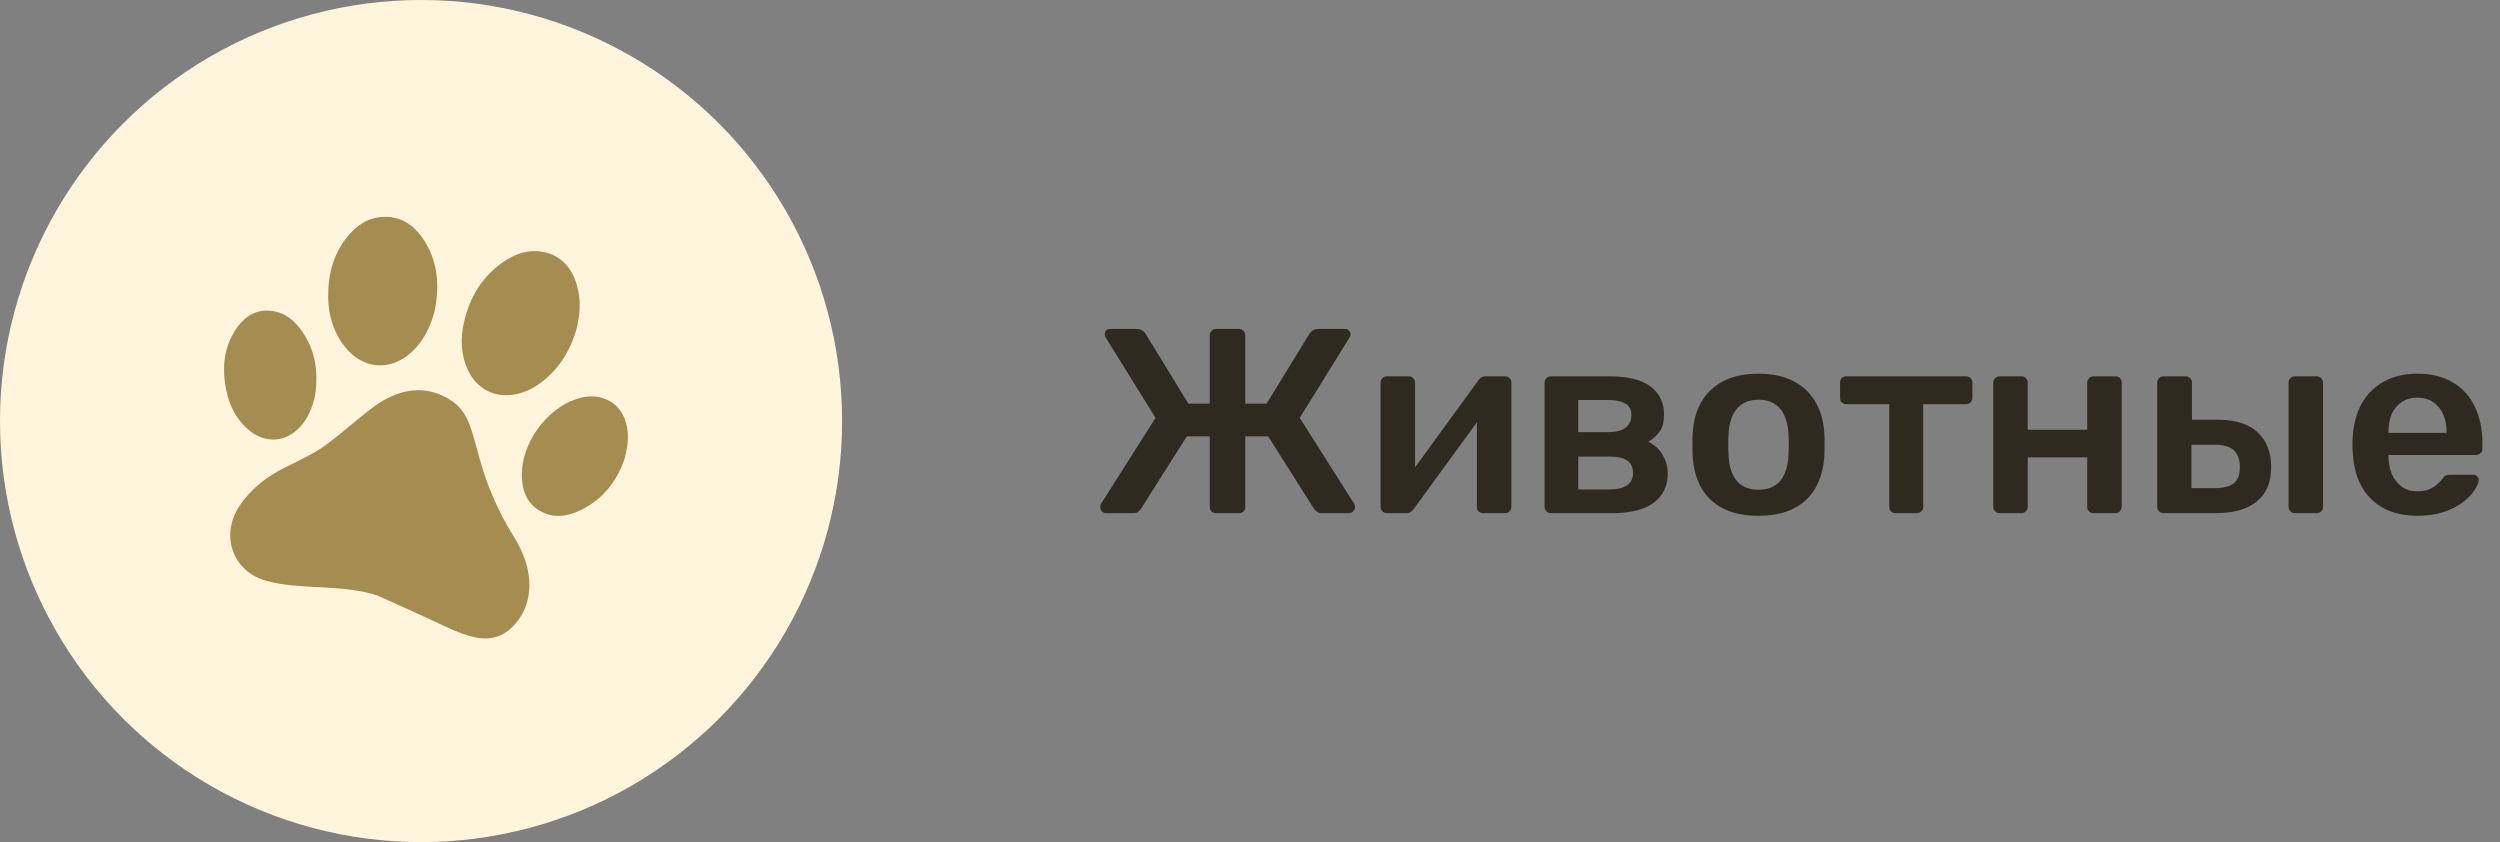 <svg width="190" height="64" viewBox="0 0 190 64" fill="none" xmlns="http://www.w3.org/2000/svg">
<rect x="0" y="0" width="190" height="64" fill="#808080" stroke="none"/>
<circle cx="32" cy="32" r="32" fill="#FFF5DD"/>
<g clip-path="url(#clip0_305_1356)">
<path d="M28.201 45.114C26.785 44.748 25.438 44.691 24.093 44.619C22.809 44.55 21.529 44.492 20.275 44.153C17.613 43.43 16.746 40.62 18.198 38.452C19.066 37.154 20.256 36.223 21.636 35.539C22.812 34.957 24.008 34.413 25.053 33.603C25.831 33 26.585 32.363 27.347 31.743C28.094 31.131 28.846 30.524 29.735 30.127C31.294 29.428 32.816 29.494 34.262 30.418C34.994 30.886 35.46 31.598 35.737 32.404C36.016 33.207 36.217 34.037 36.448 34.857C37.023 36.916 37.852 38.864 38.985 40.672C39.762 41.914 40.292 43.225 40.225 44.724C40.183 45.621 39.902 46.434 39.363 47.16C38.501 48.327 37.376 48.752 35.971 48.408C34.901 48.148 33.931 47.653 32.941 47.192C31.565 46.552 30.182 45.929 28.794 45.309C28.575 45.211 28.332 45.155 28.201 45.114Z" fill="#A58C50"/>
<path d="M43.788 25.109C43.29 26.758 42.389 28.203 40.895 29.23C40.358 29.6 39.769 29.857 39.128 29.976C37.621 30.258 36.255 29.568 35.59 28.18C35.025 27.002 34.979 25.764 35.259 24.507C35.694 22.563 36.669 20.965 38.339 19.849C39.227 19.256 40.207 18.939 41.275 19.145C42.651 19.411 43.436 20.337 43.834 21.636C44.176 22.768 44.097 23.907 43.788 25.109Z" fill="#A58C50"/>
<path d="M33.006 23.742C32.66 24.948 32.157 25.95 31.305 26.742C29.704 28.228 27.586 28.084 26.23 26.379C25.197 25.082 24.863 23.558 24.955 21.93C25.036 20.49 25.459 19.159 26.373 18.023C27.097 17.123 27.999 16.504 29.184 16.48C30.577 16.452 31.558 17.192 32.266 18.32C33.175 19.762 33.377 21.357 33.141 23.03C33.101 23.301 33.039 23.572 33.006 23.742Z" fill="#A58C50"/>
<path d="M47.476 34.834C46.921 36.534 45.801 38.03 43.928 38.863C43.014 39.271 42.063 39.37 41.145 38.889C40.044 38.313 39.675 37.293 39.659 36.116C39.63 33.713 41.5 31.1 43.767 30.339C44.55 30.078 45.336 30.024 46.1 30.364C47.003 30.765 47.473 31.521 47.655 32.474C47.79 33.193 47.718 33.906 47.476 34.834Z" fill="#A58C50"/>
<path d="M23.849 30.455C23.643 31.198 23.327 31.882 22.8 32.453C21.746 33.592 20.243 33.726 19.026 32.777C18.012 31.985 17.457 30.905 17.199 29.667C16.847 27.976 16.992 26.345 18.021 24.891C18.693 23.942 19.614 23.447 20.799 23.651C21.631 23.795 22.273 24.281 22.779 24.94C23.875 26.364 24.203 27.995 23.985 29.759C23.965 29.923 23.935 30.084 23.901 30.247C23.892 30.317 23.867 30.387 23.849 30.455Z" fill="#A58C50"/>
</g>
<path d="M84.06 39C83.94 39 83.833 38.953 83.74 38.86C83.66 38.767 83.62 38.66 83.62 38.54C83.62 38.433 83.633 38.36 83.66 38.32L87.82 31.76L84.04 25.66C83.987 25.567 83.96 25.487 83.96 25.42C83.96 25.3 83.993 25.2 84.06 25.12C84.127 25.04 84.233 25 84.38 25H86.34C86.527 25 86.673 25.033 86.78 25.1C86.9 25.167 86.993 25.253 87.06 25.36L90.32 30.68H91.94V25.48C91.94 25.347 91.987 25.233 92.08 25.14C92.173 25.047 92.287 25 92.42 25H94.16C94.307 25 94.42 25.047 94.5 25.14C94.593 25.233 94.64 25.347 94.64 25.48V30.68H96.26L99.52 25.36C99.587 25.253 99.673 25.167 99.78 25.1C99.9 25.033 100.053 25 100.24 25H102.22C102.353 25 102.453 25.04 102.52 25.12C102.6 25.2 102.64 25.3 102.64 25.42C102.64 25.487 102.613 25.567 102.56 25.66L98.78 31.76L102.94 38.32C102.967 38.36 102.98 38.433 102.98 38.54C102.98 38.66 102.933 38.767 102.84 38.86C102.76 38.953 102.653 39 102.52 39H100.48C100.293 39 100.153 38.96 100.06 38.88C99.98 38.8 99.913 38.727 99.86 38.66L96.38 33.16H94.64V38.54C94.64 38.673 94.593 38.787 94.5 38.88C94.42 38.96 94.307 39 94.16 39H92.42C92.287 39 92.173 38.96 92.08 38.88C91.987 38.787 91.94 38.667 91.94 38.52V33.16H90.2L86.72 38.66C86.68 38.727 86.613 38.8 86.52 38.88C86.44 38.96 86.307 39 86.12 39H84.06ZM105.385 39C105.265 39 105.159 38.953 105.065 38.86C104.972 38.767 104.925 38.66 104.925 38.54V29.08C104.925 28.947 104.972 28.833 105.065 28.74C105.159 28.647 105.272 28.6 105.405 28.6H107.065C107.212 28.6 107.325 28.647 107.405 28.74C107.499 28.833 107.545 28.947 107.545 29.08V36.98L106.845 36.48L112.345 28.92C112.412 28.827 112.485 28.753 112.565 28.7C112.645 28.633 112.752 28.6 112.885 28.6H114.405C114.525 28.6 114.632 28.647 114.725 28.74C114.819 28.82 114.865 28.92 114.865 29.04V38.52C114.865 38.653 114.819 38.767 114.725 38.86C114.632 38.953 114.519 39 114.385 39H112.725C112.579 39 112.459 38.953 112.365 38.86C112.285 38.767 112.245 38.653 112.245 38.52V30.98L112.985 31.08L107.445 38.68C107.392 38.76 107.319 38.833 107.225 38.9C107.145 38.967 107.039 39 106.905 39H105.385ZM117.866 39C117.733 39 117.62 38.953 117.526 38.86C117.433 38.767 117.386 38.653 117.386 38.52V29.08C117.386 28.947 117.433 28.833 117.526 28.74C117.62 28.647 117.733 28.6 117.866 28.6H122.306C123.72 28.6 124.766 28.86 125.446 29.38C126.126 29.9 126.466 30.6 126.466 31.48C126.466 32.04 126.36 32.473 126.146 32.78C125.933 33.087 125.64 33.353 125.266 33.58C125.733 33.793 126.093 34.12 126.346 34.56C126.613 34.987 126.746 35.46 126.746 35.98C126.746 36.94 126.386 37.687 125.666 38.22C124.96 38.74 123.913 39 122.526 39H117.866ZM119.946 37.2H122.346C122.88 37.2 123.306 37.1 123.626 36.9C123.946 36.7 124.106 36.387 124.106 35.96C124.106 35.52 123.96 35.2 123.666 35C123.373 34.8 122.933 34.7 122.346 34.7H119.946V37.2ZM119.946 32.84H122.266C122.8 32.84 123.22 32.733 123.526 32.52C123.833 32.293 123.986 31.967 123.986 31.54C123.986 31.113 123.826 30.82 123.506 30.66C123.2 30.487 122.786 30.4 122.266 30.4H119.946V32.84ZM133.647 39.2C132.58 39.2 131.68 39.013 130.947 38.64C130.227 38.267 129.673 37.74 129.287 37.06C128.913 36.38 128.7 35.587 128.647 34.68C128.633 34.44 128.627 34.147 128.627 33.8C128.627 33.453 128.633 33.16 128.647 32.92C128.7 32 128.92 31.207 129.307 30.54C129.707 29.86 130.267 29.333 130.987 28.96C131.72 28.587 132.607 28.4 133.647 28.4C134.687 28.4 135.567 28.587 136.287 28.96C137.02 29.333 137.58 29.86 137.967 30.54C138.367 31.207 138.593 32 138.647 32.92C138.66 33.16 138.667 33.453 138.667 33.8C138.667 34.147 138.66 34.44 138.647 34.68C138.593 35.587 138.373 36.38 137.987 37.06C137.613 37.74 137.06 38.267 136.327 38.64C135.607 39.013 134.713 39.2 133.647 39.2ZM133.647 37.22C134.353 37.22 134.9 37 135.287 36.56C135.673 36.107 135.887 35.447 135.927 34.58C135.94 34.38 135.947 34.12 135.947 33.8C135.947 33.48 135.94 33.22 135.927 33.02C135.887 32.167 135.673 31.513 135.287 31.06C134.9 30.607 134.353 30.38 133.647 30.38C132.94 30.38 132.393 30.607 132.007 31.06C131.62 31.513 131.407 32.167 131.367 33.02C131.353 33.22 131.347 33.48 131.347 33.8C131.347 34.12 131.353 34.38 131.367 34.58C131.407 35.447 131.62 36.107 132.007 36.56C132.393 37 132.94 37.22 133.647 37.22ZM144.063 39C143.916 39 143.796 38.953 143.703 38.86C143.623 38.767 143.583 38.653 143.583 38.52V30.72H140.323C140.176 30.72 140.056 30.673 139.963 30.58C139.883 30.487 139.843 30.373 139.843 30.24V29.08C139.843 28.947 139.883 28.833 139.963 28.74C140.056 28.647 140.176 28.6 140.323 28.6H149.403C149.549 28.6 149.669 28.647 149.763 28.74C149.856 28.833 149.903 28.947 149.903 29.08V30.24C149.903 30.373 149.856 30.487 149.763 30.58C149.669 30.673 149.549 30.72 149.403 30.72H146.163V38.52C146.163 38.653 146.116 38.767 146.023 38.86C145.929 38.953 145.816 39 145.683 39H144.063ZM151.968 39C151.835 39 151.721 38.953 151.628 38.86C151.535 38.767 151.488 38.653 151.488 38.52V29.08C151.488 28.947 151.535 28.833 151.628 28.74C151.721 28.647 151.835 28.6 151.968 28.6H153.628C153.775 28.6 153.888 28.647 153.968 28.74C154.061 28.833 154.108 28.947 154.108 29.08V32.66H158.628V29.08C158.628 28.947 158.675 28.833 158.768 28.74C158.861 28.647 158.975 28.6 159.108 28.6H160.768C160.901 28.6 161.015 28.647 161.108 28.74C161.201 28.833 161.248 28.947 161.248 29.08V38.52C161.248 38.653 161.201 38.767 161.108 38.86C161.015 38.953 160.901 39 160.768 39H159.108C158.975 39 158.861 38.953 158.768 38.86C158.675 38.767 158.628 38.653 158.628 38.52V34.76H154.108V38.52C154.108 38.653 154.061 38.767 153.968 38.86C153.888 38.953 153.775 39 153.628 39H151.968ZM164.429 39C164.296 39 164.182 38.953 164.089 38.86C163.996 38.767 163.949 38.653 163.949 38.52V29.08C163.949 28.947 163.996 28.833 164.089 28.74C164.182 28.647 164.296 28.6 164.429 28.6H166.109C166.242 28.6 166.356 28.647 166.449 28.74C166.542 28.833 166.589 28.947 166.589 29.08V31.9H168.529C169.889 31.9 170.909 32.22 171.589 32.86C172.269 33.5 172.609 34.38 172.609 35.5C172.609 36.66 172.242 37.533 171.509 38.12C170.789 38.707 169.742 39 168.369 39H164.429ZM166.549 37.1H168.309C168.962 37.1 169.442 36.98 169.749 36.74C170.069 36.5 170.229 36.087 170.229 35.5C170.229 34.927 170.076 34.5 169.769 34.22C169.476 33.94 168.989 33.8 168.309 33.8H166.549V37.1ZM174.409 39C174.276 39 174.162 38.953 174.069 38.86C173.976 38.767 173.929 38.653 173.929 38.52V29.08C173.929 28.947 173.976 28.833 174.069 28.74C174.162 28.647 174.276 28.6 174.409 28.6H176.069C176.216 28.6 176.329 28.647 176.409 28.74C176.502 28.833 176.549 28.947 176.549 29.08V38.52C176.549 38.653 176.502 38.767 176.409 38.86C176.329 38.953 176.216 39 176.069 39H174.409ZM183.722 39.2C182.242 39.2 181.069 38.773 180.202 37.92C179.335 37.067 178.869 35.853 178.802 34.28C178.789 34.147 178.782 33.98 178.782 33.78C178.782 33.567 178.789 33.4 178.802 33.28C178.855 32.28 179.082 31.413 179.482 30.68C179.895 29.947 180.462 29.387 181.182 29C181.902 28.6 182.749 28.4 183.722 28.4C184.802 28.4 185.709 28.627 186.442 29.08C187.175 29.52 187.729 30.14 188.102 30.94C188.475 31.727 188.662 32.64 188.662 33.68V34.1C188.662 34.233 188.615 34.347 188.522 34.44C188.429 34.533 188.309 34.58 188.162 34.58H181.522C181.522 34.58 181.522 34.6 181.522 34.64C181.522 34.68 181.522 34.713 181.522 34.74C181.535 35.207 181.622 35.64 181.782 36.04C181.955 36.427 182.202 36.74 182.522 36.98C182.855 37.22 183.249 37.34 183.702 37.34C184.075 37.34 184.389 37.287 184.642 37.18C184.895 37.06 185.102 36.927 185.262 36.78C185.422 36.633 185.535 36.513 185.602 36.42C185.722 36.26 185.815 36.167 185.882 36.14C185.962 36.1 186.075 36.08 186.222 36.08H187.942C188.075 36.08 188.182 36.12 188.262 36.2C188.355 36.28 188.395 36.38 188.382 36.5C188.369 36.713 188.255 36.973 188.042 37.28C187.842 37.587 187.549 37.887 187.162 38.18C186.775 38.473 186.289 38.72 185.702 38.92C185.129 39.107 184.469 39.2 183.722 39.2ZM181.522 32.9H185.942V32.84C185.942 32.32 185.855 31.867 185.682 31.48C185.509 31.093 185.255 30.787 184.922 30.56C184.589 30.333 184.189 30.22 183.722 30.22C183.255 30.22 182.855 30.333 182.522 30.56C182.189 30.787 181.935 31.093 181.762 31.48C181.602 31.867 181.522 32.32 181.522 32.84V32.9Z" fill="#2F2A1F"/>
<defs>
<clipPath id="clip0_305_1356">
<rect width="32" height="32" fill="white" transform="translate(20.688 12.404) rotate(15)"/>
</clipPath>
</defs>
</svg>
